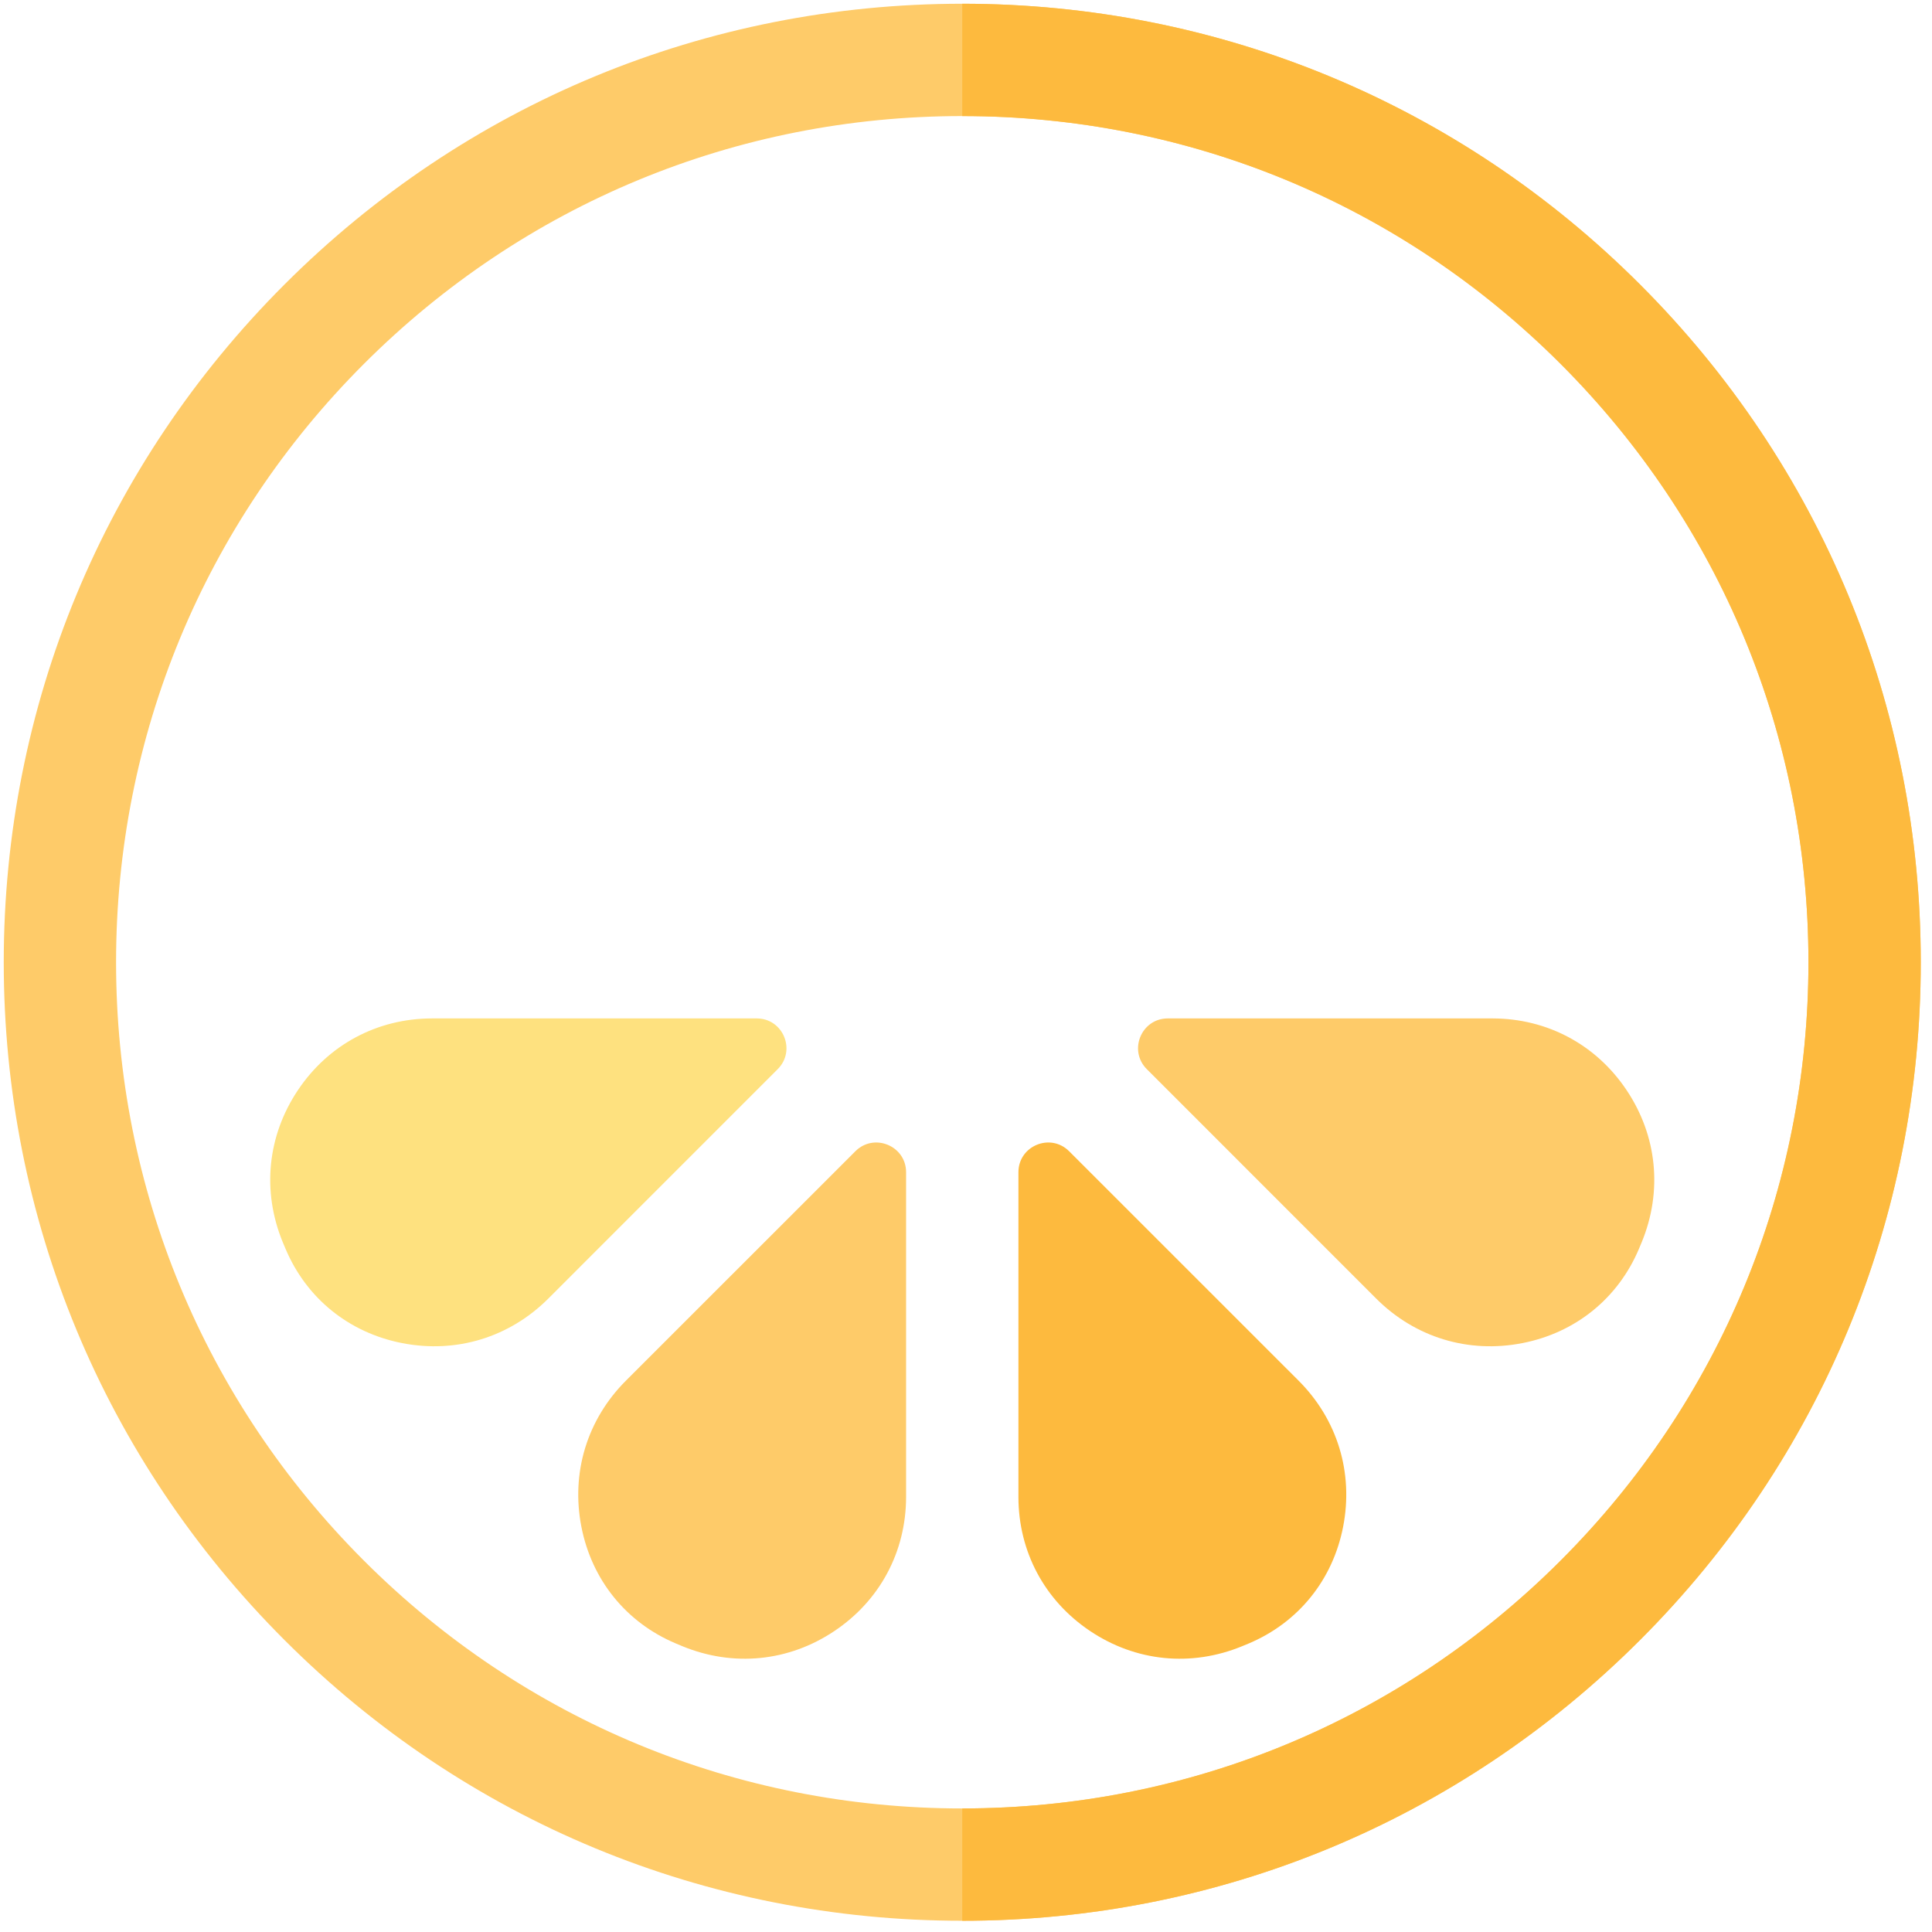 <?xml version="1.0" encoding="UTF-8" standalone="no"?>
<!DOCTYPE svg PUBLIC "-//W3C//DTD SVG 1.1//EN" "http://www.w3.org/Graphics/SVG/1.1/DTD/svg11.dtd">
<svg version="1.1" xmlns="http://www.w3.org/2000/svg" xmlns:xlink="http://www.w3.org/1999/xlink" preserveAspectRatio="xMidYMid meet" viewBox="-1 -1 516 516" width="512" height="512"><defs><path d="M74.98 437.02C26.63 388.67 0 324.38 0 256C0 187.62 26.63 123.33 74.98 74.98C123.33 26.63 187.62 0 256 0C324.38 0 388.67 26.63 437.02 74.98C485.37 123.33 512 187.62 512 256C512 324.38 485.37 388.67 437.02 437.02C388.67 485.37 324.38 512 256 512C187.62 512 123.33 485.37 74.98 437.02ZM96.19 96.19C53.51 138.88 30 195.63 30 256C30 316.37 53.51 373.12 96.19 415.81C138.88 458.49 195.63 482 256 482C316.37 482 373.12 458.49 415.81 415.81C458.49 373.12 482 316.37 482 256C482 195.63 458.49 138.88 415.81 96.19C373.12 53.51 316.37 30 256 30C195.63 30 138.88 53.51 96.19 96.19Z" id="b1mqxz0gaQ"></path><path d="M256 0C256 3 256 27 256 30C316.37 30 373.12 53.51 415.81 96.19C458.49 138.88 482 195.63 482 256C482 316.37 458.49 373.12 415.81 415.81C373.12 458.49 316.37 482 256 482C256 485 256 509 256 512C324.38 512 388.67 485.37 437.02 437.02C485.37 388.67 512 324.38 512 256C512 187.62 485.37 123.33 437.02 74.98C388.67 26.63 324.38 0 256 0Z" id="a327qI9j7S"></path><path d="M241 312.09C241 305.02 232.45 301.48 227.45 306.48C221.32 312.6 172.3 361.62 166.17 367.75C155.8 378.12 151.46 392.35 154.28 406.78C157.05 420.97 166.23 432.33 179.46 437.92C180.06 438.18 180.66 438.43 181.25 438.67C194.86 444.27 209.66 442.79 221.86 434.61C234 426.48 240.97 413.45 241 398.85C241 398.81 241 398.78 241 398.74C241 381.41 241 329.42 241 312.09Z" id="h2zYmd5tEL"></path><path d="M114.45 271C114.4 271 114.36 271 114.32 271C99.73 271.04 86.7 278.01 78.58 290.14C70.4 302.34 68.92 317.14 74.51 330.75C74.76 331.35 75.01 331.95 75.27 332.55C80.86 345.78 92.21 354.95 106.41 357.72C120.84 360.54 135.06 356.2 145.44 345.83C151.56 339.7 200.58 290.68 206.71 284.55C211.71 279.55 208.17 271 201.1 271C183.77 271 131.78 271 114.45 271Z" id="alD9vK22c"></path><path d="M284.55 306.48C279.55 301.48 271 305.02 271 312.09C271 320.75 271 390.07 271 398.74C271 398.78 271 398.81 271 398.85C271.03 413.45 278 426.48 290.14 434.61C302.34 442.79 317.14 444.27 330.75 438.67C331.35 438.43 331.94 438.18 332.54 437.93C345.78 432.33 354.95 420.97 357.72 406.78C360.54 392.35 356.2 378.12 345.83 367.75C333.57 355.5 296.81 318.73 284.55 306.48Z" id="cEyTQwIyW"></path><path d="M397.55 271C388.89 271 319.57 271 310.9 271C303.83 271 300.29 279.55 305.29 284.55C311.42 290.68 360.44 339.7 366.56 345.83C376.94 356.2 391.16 360.54 405.59 357.72C419.79 354.95 431.14 345.78 436.73 332.54C436.98 331.95 437.23 331.35 437.48 330.75C443.08 317.14 441.6 302.34 433.42 290.14C425.3 278.01 412.28 271.04 397.68 271C397.64 271 397.6 271 397.55 271Z" id="aL1jpRrO1"></path></defs><g><g><use xlink:href="#b1mqxz0gaQ" opacity="1" fill="#fecb69" fill-opacity="1"></use><g><use xlink:href="#b1mqxz0gaQ" opacity="1" fill-opacity="0" stroke="#000000" stroke-width="1" stroke-opacity="0"></use></g></g><g><use xlink:href="#a327qI9j7S" opacity="1" fill="#fdba3e" fill-opacity="1"></use><g><use xlink:href="#a327qI9j7S" opacity="1" fill-opacity="0" stroke="#000000" stroke-width="1" stroke-opacity="0"></use></g></g><g><use xlink:href="#h2zYmd5tEL" opacity="1" fill="#fecb69" fill-opacity="1"></use><g><use xlink:href="#h2zYmd5tEL" opacity="1" fill-opacity="0" stroke="#000000" stroke-width="1" stroke-opacity="0"></use></g></g><g><use xlink:href="#alD9vK22c" opacity="1" fill="#fee17f" fill-opacity="1"></use><g><use xlink:href="#alD9vK22c" opacity="1" fill-opacity="0" stroke="#000000" stroke-width="1" stroke-opacity="0"></use></g></g><g><use xlink:href="#cEyTQwIyW" opacity="1" fill="#fdba3e" fill-opacity="1"></use><g><use xlink:href="#cEyTQwIyW" opacity="1" fill-opacity="0" stroke="#000000" stroke-width="1" stroke-opacity="0"></use></g></g><g><use xlink:href="#aL1jpRrO1" opacity="1" fill="#fecb69" fill-opacity="1"></use><g><use xlink:href="#aL1jpRrO1" opacity="1" fill-opacity="0" stroke="#000000" stroke-width="1" stroke-opacity="0"></use></g></g></g></svg>